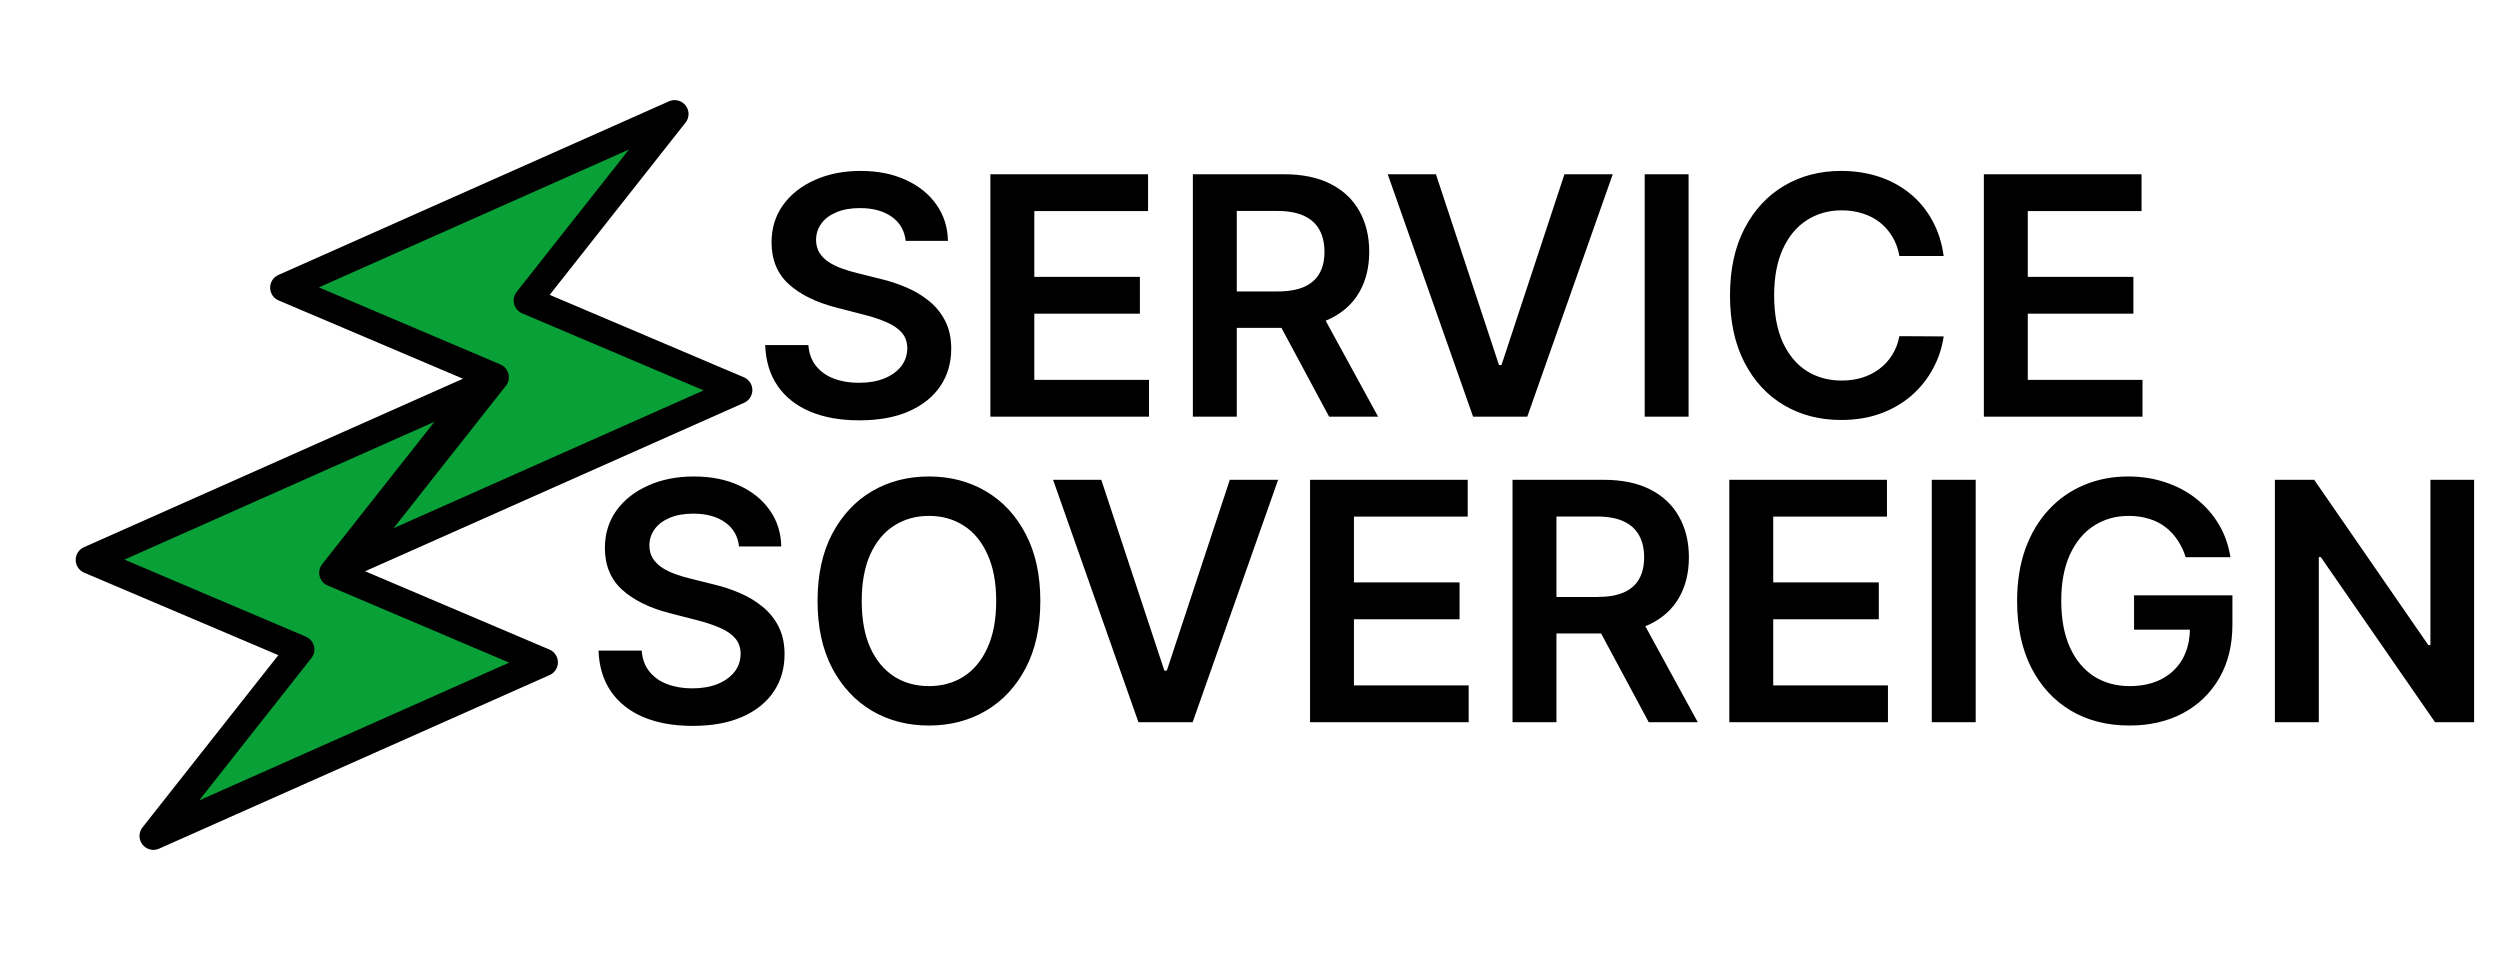 <svg width="90" height="35" viewBox="0 0 90 35" fill="none" xmlns="http://www.w3.org/2000/svg">
<path d="M3.225 20.156L17.287 13.905L11.991 20.619L19.585 23.844L5.523 30.095L10.818 23.381L3.225 20.156Z" fill="#08A037" stroke="black" stroke-linecap="round" stroke-linejoin="round"/>
<path d="M10.225 10.355L24.287 4.104L18.991 10.819L26.585 14.043L12.523 20.294L17.818 13.58L10.225 10.355Z" fill="#08A037" stroke="black" stroke-linecap="round" stroke-linejoin="round"/>
<path d="M32.604 8.672C32.564 8.3 32.396 8.01 32.101 7.803C31.808 7.595 31.428 7.491 30.959 7.491C30.629 7.491 30.347 7.541 30.111 7.641C29.875 7.74 29.695 7.875 29.57 8.045C29.445 8.216 29.381 8.411 29.378 8.629C29.378 8.811 29.419 8.969 29.501 9.102C29.587 9.236 29.702 9.349 29.847 9.443C29.991 9.534 30.152 9.611 30.328 9.673C30.504 9.736 30.682 9.788 30.861 9.831L31.679 10.036C32.008 10.112 32.325 10.216 32.629 10.347C32.936 10.477 33.21 10.642 33.452 10.841C33.696 11.04 33.889 11.28 34.031 11.561C34.173 11.842 34.244 12.172 34.244 12.55C34.244 13.061 34.114 13.511 33.852 13.901C33.591 14.287 33.213 14.589 32.719 14.808C32.227 15.024 31.632 15.132 30.933 15.132C30.254 15.132 29.665 15.027 29.165 14.817C28.668 14.607 28.278 14.3 27.997 13.896C27.719 13.493 27.568 13.001 27.546 12.422H29.101C29.124 12.726 29.217 12.979 29.382 13.18C29.547 13.382 29.761 13.533 30.026 13.632C30.293 13.732 30.591 13.781 30.921 13.781C31.264 13.781 31.565 13.73 31.824 13.628C32.085 13.523 32.29 13.378 32.438 13.193C32.585 13.006 32.66 12.787 32.663 12.537C32.66 12.31 32.594 12.122 32.463 11.974C32.332 11.824 32.149 11.699 31.913 11.599C31.68 11.497 31.408 11.406 31.095 11.327L30.102 11.071C29.384 10.886 28.815 10.607 28.398 10.232C27.983 9.854 27.776 9.352 27.776 8.727C27.776 8.213 27.915 7.763 28.193 7.376C28.474 6.99 28.857 6.69 29.34 6.477C29.822 6.261 30.369 6.153 30.98 6.153C31.599 6.153 32.142 6.261 32.608 6.477C33.077 6.69 33.445 6.987 33.712 7.368C33.979 7.746 34.117 8.18 34.125 8.672H32.604ZM35.654 15V6.273H41.33V7.598H37.235V9.967H41.036V11.293H37.235V13.675H41.364V15H35.654ZM42.943 15V6.273H46.216C46.886 6.273 47.449 6.389 47.903 6.622C48.36 6.855 48.706 7.182 48.939 7.602C49.174 8.02 49.292 8.507 49.292 9.064C49.292 9.624 49.173 10.109 48.934 10.521C48.699 10.93 48.35 11.247 47.89 11.472C47.43 11.693 46.865 11.804 46.194 11.804H43.863V10.492H45.981C46.373 10.492 46.694 10.438 46.944 10.329C47.194 10.219 47.379 10.058 47.498 9.848C47.62 9.635 47.681 9.374 47.681 9.064C47.681 8.754 47.62 8.49 47.498 8.271C47.376 8.05 47.19 7.882 46.94 7.768C46.69 7.652 46.367 7.594 45.973 7.594H44.524V15H42.943ZM47.451 11.046L49.612 15H47.848L45.725 11.046H47.451ZM51.693 6.273L53.964 13.142H54.053L56.32 6.273H58.059L54.982 15H53.031L49.958 6.273H51.693ZM60.789 6.273V15H59.209V6.273H60.789ZM69.972 9.217H68.378C68.332 8.956 68.249 8.724 68.126 8.523C68.004 8.318 67.852 8.145 67.671 8.003C67.489 7.861 67.281 7.754 67.048 7.683C66.818 7.609 66.57 7.572 66.303 7.572C65.828 7.572 65.408 7.692 65.041 7.93C64.675 8.166 64.388 8.513 64.18 8.97C63.973 9.425 63.869 9.98 63.869 10.636C63.869 11.304 63.973 11.867 64.18 12.324C64.391 12.778 64.678 13.122 65.041 13.355C65.408 13.585 65.827 13.7 66.298 13.7C66.56 13.7 66.804 13.666 67.031 13.598C67.261 13.527 67.467 13.423 67.649 13.287C67.834 13.151 67.989 12.983 68.114 12.784C68.242 12.585 68.329 12.358 68.378 12.102L69.972 12.111C69.912 12.526 69.783 12.915 69.584 13.278C69.388 13.642 69.131 13.963 68.812 14.242C68.494 14.517 68.122 14.733 67.696 14.889C67.27 15.043 66.797 15.119 66.277 15.119C65.51 15.119 64.825 14.942 64.223 14.587C63.621 14.232 63.146 13.719 62.8 13.048C62.453 12.378 62.28 11.574 62.28 10.636C62.28 9.696 62.455 8.892 62.804 8.224C63.153 7.554 63.629 7.041 64.231 6.686C64.834 6.331 65.516 6.153 66.277 6.153C66.763 6.153 67.215 6.222 67.632 6.358C68.05 6.494 68.422 6.695 68.749 6.959C69.075 7.22 69.344 7.541 69.554 7.922C69.767 8.3 69.906 8.732 69.972 9.217ZM71.419 15V6.273H77.096V7.598H73V9.967H76.802V11.293H73V13.675H77.13V15H71.419Z" fill="black"/>
<path d="M26.604 19.672C26.564 19.3 26.396 19.01 26.101 18.803C25.808 18.595 25.428 18.491 24.959 18.491C24.629 18.491 24.347 18.541 24.111 18.641C23.875 18.74 23.695 18.875 23.57 19.046C23.445 19.216 23.381 19.41 23.378 19.629C23.378 19.811 23.419 19.969 23.501 20.102C23.587 20.236 23.702 20.349 23.847 20.443C23.991 20.534 24.152 20.611 24.328 20.673C24.504 20.736 24.682 20.788 24.861 20.831L25.679 21.035C26.009 21.112 26.325 21.216 26.629 21.347C26.936 21.477 27.21 21.642 27.452 21.841C27.696 22.04 27.889 22.28 28.031 22.561C28.173 22.842 28.244 23.172 28.244 23.55C28.244 24.061 28.114 24.511 27.852 24.901C27.591 25.287 27.213 25.59 26.719 25.808C26.227 26.024 25.632 26.132 24.933 26.132C24.254 26.132 23.665 26.027 23.165 25.817C22.668 25.607 22.278 25.3 21.997 24.896C21.719 24.493 21.568 24.001 21.546 23.422H23.101C23.124 23.726 23.217 23.979 23.382 24.18C23.547 24.382 23.761 24.533 24.026 24.632C24.293 24.732 24.591 24.781 24.921 24.781C25.264 24.781 25.565 24.73 25.824 24.628C26.085 24.523 26.29 24.378 26.438 24.193C26.585 24.006 26.66 23.787 26.663 23.537C26.66 23.31 26.594 23.122 26.463 22.974C26.332 22.824 26.149 22.699 25.913 22.599C25.68 22.497 25.408 22.406 25.095 22.327L24.102 22.071C23.384 21.886 22.815 21.607 22.398 21.232C21.983 20.854 21.776 20.352 21.776 19.727C21.776 19.213 21.915 18.763 22.193 18.376C22.474 17.99 22.857 17.69 23.34 17.477C23.822 17.261 24.369 17.153 24.98 17.153C25.599 17.153 26.142 17.261 26.608 17.477C27.077 17.69 27.445 17.987 27.712 18.368C27.979 18.746 28.116 19.18 28.125 19.672H26.604ZM37.452 21.636C37.452 22.577 37.276 23.382 36.924 24.053C36.574 24.72 36.097 25.232 35.492 25.587C34.89 25.942 34.206 26.119 33.442 26.119C32.678 26.119 31.993 25.942 31.388 25.587C30.786 25.229 30.309 24.716 29.956 24.048C29.607 23.378 29.432 22.574 29.432 21.636C29.432 20.696 29.607 19.892 29.956 19.224C30.309 18.554 30.786 18.041 31.388 17.686C31.993 17.331 32.678 17.153 33.442 17.153C34.206 17.153 34.89 17.331 35.492 17.686C36.097 18.041 36.574 18.554 36.924 19.224C37.276 19.892 37.452 20.696 37.452 21.636ZM35.863 21.636C35.863 20.974 35.759 20.416 35.551 19.962C35.347 19.504 35.063 19.159 34.699 18.926C34.336 18.69 33.916 18.572 33.442 18.572C32.968 18.572 32.549 18.69 32.185 18.926C31.821 19.159 31.536 19.504 31.328 19.962C31.124 20.416 31.022 20.974 31.022 21.636C31.022 22.298 31.124 22.858 31.328 23.315C31.536 23.77 31.821 24.115 32.185 24.351C32.549 24.584 32.968 24.7 33.442 24.7C33.916 24.7 34.336 24.584 34.699 24.351C35.063 24.115 35.347 23.77 35.551 23.315C35.759 22.858 35.863 22.298 35.863 21.636ZM39.646 17.273L41.917 24.142H42.006L44.273 17.273H46.012L42.935 26H40.984L37.911 17.273H39.646ZM47.162 26V17.273H52.838V18.598H48.742V20.967H52.544V22.293H48.742V24.675H52.872V26H47.162ZM54.451 26V17.273H57.723C58.394 17.273 58.956 17.389 59.411 17.622C59.868 17.855 60.213 18.182 60.446 18.602C60.682 19.02 60.8 19.507 60.8 20.064C60.8 20.624 60.681 21.109 60.442 21.521C60.206 21.93 59.858 22.247 59.398 22.472C58.938 22.693 58.373 22.804 57.702 22.804H55.371V21.491H57.489C57.881 21.491 58.202 21.438 58.452 21.329C58.702 21.219 58.887 21.058 59.006 20.848C59.128 20.635 59.189 20.374 59.189 20.064C59.189 19.754 59.128 19.49 59.006 19.271C58.884 19.05 58.698 18.882 58.448 18.768C58.198 18.652 57.875 18.594 57.48 18.594H56.032V26H54.451ZM58.959 22.046L61.12 26H59.355L57.233 22.046H58.959ZM62.255 26V17.273H67.931V18.598H63.836V20.967H67.637V22.293H63.836V24.675H67.966V26H62.255ZM71.125 17.273V26H69.544V17.273H71.125ZM78.684 20.06C78.613 19.829 78.515 19.624 78.39 19.442C78.268 19.257 78.12 19.099 77.947 18.969C77.776 18.838 77.58 18.74 77.359 18.675C77.137 18.607 76.896 18.572 76.634 18.572C76.165 18.572 75.748 18.69 75.381 18.926C75.015 19.162 74.727 19.509 74.516 19.966C74.309 20.421 74.205 20.974 74.205 21.628C74.205 22.287 74.309 22.845 74.516 23.303C74.724 23.76 75.012 24.108 75.381 24.347C75.751 24.582 76.18 24.7 76.668 24.7C77.112 24.7 77.495 24.615 77.819 24.445C78.146 24.274 78.397 24.033 78.573 23.72C78.749 23.405 78.837 23.035 78.837 22.612L79.195 22.668H76.826V21.432H80.367V22.48C80.367 23.227 80.208 23.874 79.89 24.419C79.572 24.965 79.134 25.385 78.577 25.68C78.021 25.973 77.381 26.119 76.66 26.119C75.856 26.119 75.15 25.939 74.542 25.578C73.937 25.215 73.464 24.699 73.123 24.031C72.785 23.361 72.616 22.565 72.616 21.645C72.616 20.94 72.715 20.311 72.914 19.757C73.116 19.203 73.397 18.733 73.758 18.347C74.119 17.957 74.542 17.662 75.028 17.46C75.513 17.256 76.042 17.153 76.613 17.153C77.096 17.153 77.546 17.224 77.964 17.366C78.381 17.506 78.752 17.704 79.076 17.963C79.403 18.222 79.671 18.528 79.881 18.884C80.092 19.239 80.229 19.631 80.295 20.06H78.684ZM89.068 17.273V26H87.662L83.549 20.055H83.477V26H81.896V17.273H83.311L87.419 23.222H87.495V17.273H89.068Z" fill="black"/>
</svg>
